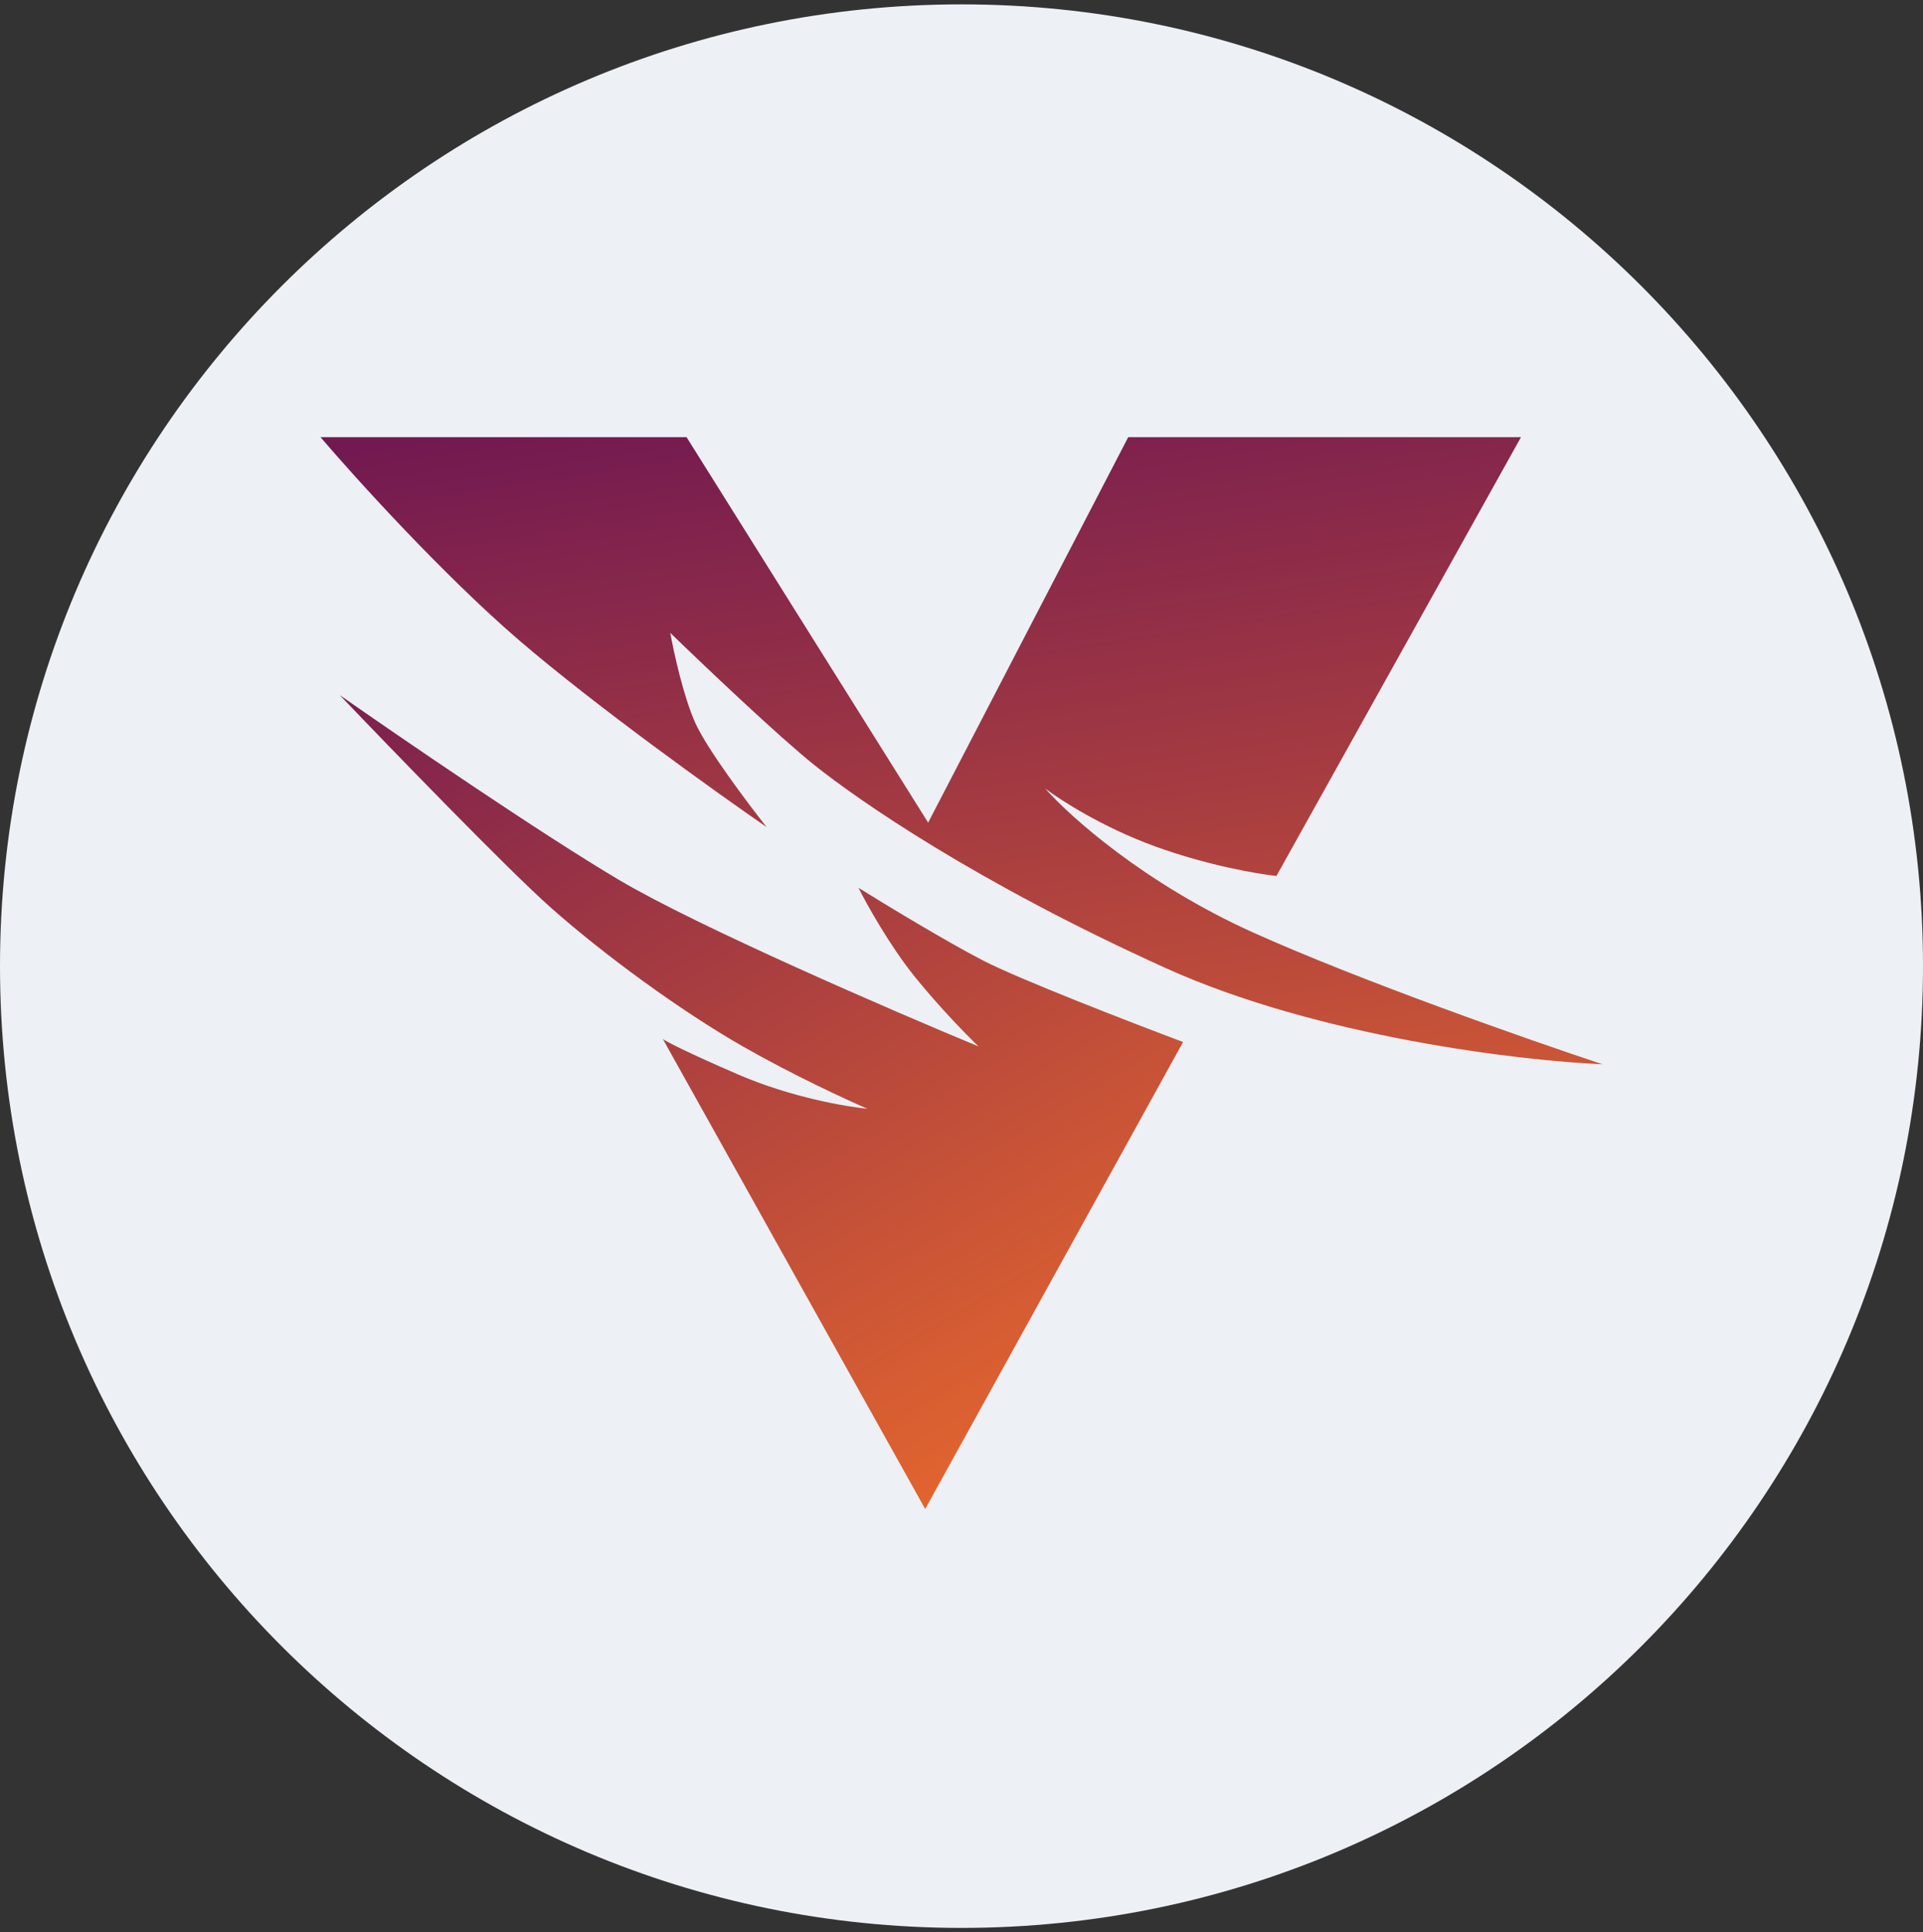 <svg width="220" height="221" viewBox="0 0 220 221" fill="none" xmlns="http://www.w3.org/2000/svg">
<rect x="0" y="0" width="220" height="221" fill="#333333" stroke="none"/>
<g clip-path="url(#clip0_4_5599)">
<path d="M110 220.5C170.751 220.5 220 171.251 220 110.5C220 49.749 170.751 0.5 110 0.5C49.249 0.5 0 49.749 0 110.5C0 171.251 49.249 220.5 110 220.5Z" fill="#EDF0F4"/>
<path d="M135.351 119.179L105.848 172.59L75.836 118.84C76.232 119.123 78.515 120.332 84.484 122.909C90.452 125.487 96.805 126.583 99.235 126.809C96.861 125.792 90.69 122.943 84.993 119.688C77.871 115.618 69.054 109.175 62.95 103.75C58.067 99.409 44.864 85.776 38.873 79.503C45.825 84.364 61.967 95.407 70.919 100.698C79.872 105.988 102.005 115.562 111.952 119.688C110.709 118.501 107.51 115.245 104.661 111.719C101.812 108.192 99.179 103.467 98.218 101.545C101.213 103.41 108.256 107.683 112.461 109.854C116.666 112.024 129.473 116.975 135.351 119.179Z" fill="url(#paint0_linear_4_5599)"/>
<path d="M133.313 110.701C150.676 118.569 173.894 121.327 183.333 121.723C175.137 119.01 155.661 112.193 143.317 106.632C130.974 101.07 122.349 93.35 119.579 90.185C121.275 91.485 126.158 94.627 132.127 96.798C138.095 98.968 143.883 99.963 146.03 100.189L174.007 50H129.074L106.184 94.085L78.546 50H36.666C40.622 54.635 50.705 65.769 59.387 73.229C68.068 80.69 81.881 90.581 87.703 94.594C85.555 91.88 80.92 85.709 79.564 82.725C78.207 79.74 77.077 74.586 76.681 72.382C80.468 76.055 89.059 84.217 93.129 87.472C98.215 91.541 111.61 100.867 133.313 110.701Z" fill="url(#paint1_linear_4_5599)"/>
</g>
<defs>
<linearGradient id="paint0_linear_4_5599" x1="19.714" y1="78.983" x2="84.394" y2="188.039" gradientUnits="userSpaceOnUse">
<stop stop-color="#721951"/>
<stop offset="1" stop-color="#E4662E"/>
</linearGradient>
<linearGradient id="paint1_linear_4_5599" x1="-34.238" y1="62.766" x2="-16.761" y2="177.479" gradientUnits="userSpaceOnUse">
<stop stop-color="#721951"/>
<stop offset="1" stop-color="#E4662E"/>
</linearGradient>
<clipPath id="clip0_4_5599">
<rect width="220" height="220" fill="white" transform="translate(0 0.5)"/>
</clipPath>
</defs>
</svg>
